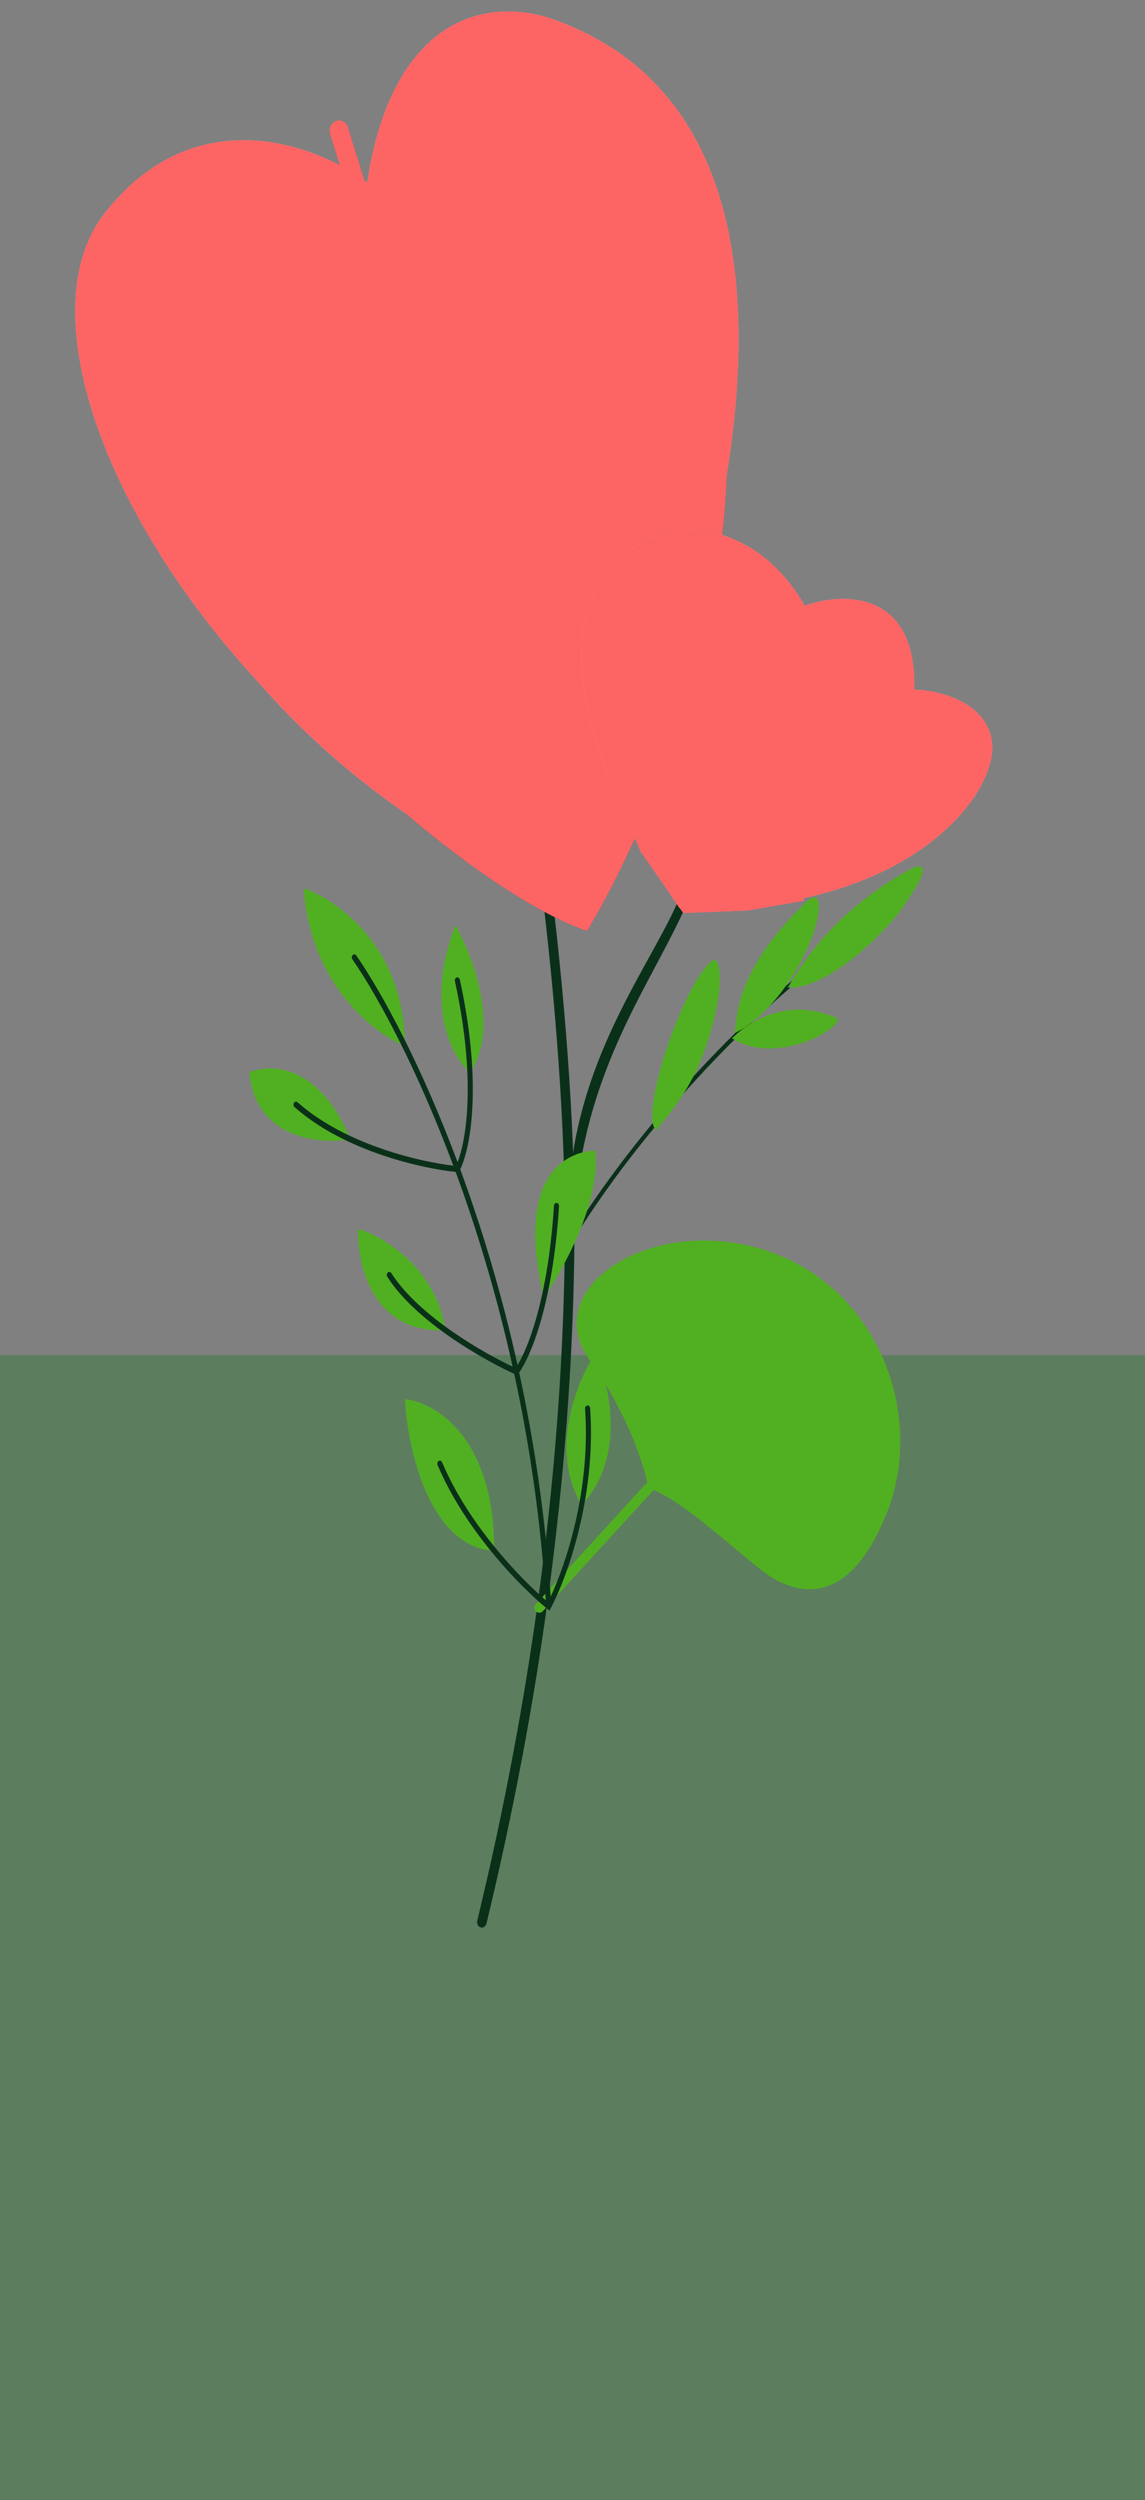 <svg width="60" height="131" viewBox="0 0 60 131" fill="none" xmlns="http://www.w3.org/2000/svg">
<rect x="0" y="0" width="60" height="131" fill="#808080" stroke="none"/>
<rect y="71" width="60" height="60" fill="#5D7D5F"/>
<path d="M36.073 46.518C35.944 46.469 35.799 46.533 35.75 46.663C34.5 50.112 30.25 55 29.8 62.475L30.05 64.2C30.5 55.862 34.25 51.55 36.217 46.841C36.266 46.712 36.202 46.568 36.073 46.518Z" fill="#0A3019"/>
<path d="M30.005 69.1C30.052 67.875 30.081 66.68 30.096 65.516L30.102 64.836C30.189 52.783 27.709 36.31 26.323 32.165C26.274 32.017 26.129 31.943 26 32C25.871 32.057 25.807 32.223 25.857 32.372C27.233 36.487 29.734 53.074 29.598 65.346C29.586 66.396 29.562 67.471 29.523 68.571L29.499 69.24C29.144 78.239 27.863 88.841 25.009 100.635C24.972 100.788 25.05 100.947 25.183 100.99C25.316 101.032 25.454 100.943 25.491 100.79C28.372 88.88 29.657 78.177 30.005 69.1Z" fill="#0A3019"/>
<g clip-path="url(#clip0_295_2169)">
<path fill-rule="evenodd" clip-rule="evenodd" d="M42.475 50.742C42.439 50.694 42.371 50.685 42.323 50.722C39.95 52.569 34.148 57.962 29.889 64.784C29.857 64.836 29.872 64.904 29.922 64.936C29.973 64.969 30.04 64.953 30.072 64.901C34.314 58.105 40.097 52.731 42.454 50.897C42.502 50.86 42.511 50.79 42.475 50.742Z" fill="#0A3019"/>
<path d="M47.872 45.453C43.549 47.781 41.934 50.688 41.283 51.745C42.994 51.837 45.464 49.821 47.083 47.856C49.03 45.158 48.265 45.362 47.872 45.453Z" fill="#51B022"/>
<path d="M43.745 53.298C40.984 52.15 38.941 53.816 38.359 54.405C39.631 55.226 41.444 55.02 42.909 54.288C43.982 53.653 44.047 53.394 43.745 53.298Z" fill="#51B022"/>
<path d="M42.346 47.172C38.782 50.553 38.624 52.887 38.506 54.123C40.086 53.419 41.936 51.052 42.704 48.654C43.203 46.804 42.659 46.911 42.346 47.172Z" fill="#51B022"/>
<path d="M35.122 54.403C34.233 56.875 33.915 59.024 34.411 59.203C34.65 58.777 36.03 57.522 36.918 55.049C37.807 52.577 37.896 50.627 37.474 50.289C37.041 50.313 36.01 51.93 35.122 54.403Z" fill="#51B022"/>
</g>
<g style="mix-blend-mode:multiply">
<path d="M35.542 78.796C34.965 78.407 34.427 78.108 33.982 77.981C33.867 77.29 33.449 75.824 32.576 74.065C32.13 73.165 31.565 72.189 30.861 71.201C29.805 69.719 30.12 68.195 31.267 67.028C31.793 66.493 32.494 66.033 33.317 65.688C33.906 65.44 34.558 65.251 35.253 65.135C35.762 65.049 36.294 65.003 36.843 65C37.399 64.998 37.971 65.041 38.552 65.135C39.018 65.21 39.49 65.319 39.964 65.463C40.417 65.602 40.851 65.768 41.264 65.961C41.766 66.194 42.238 66.464 42.68 66.767C43.103 67.058 43.499 67.378 43.865 67.724C44.238 68.076 44.582 68.454 44.894 68.853C45.145 69.174 45.375 69.508 45.586 69.853C45.876 70.329 46.128 70.827 46.34 71.34C46.601 71.97 46.802 72.622 46.941 73.287C47.07 73.902 47.147 74.527 47.168 75.153C47.191 75.808 47.154 76.464 47.055 77.11C46.968 77.682 46.832 78.247 46.646 78.796C46.59 78.961 46.531 79.123 46.466 79.284C45.817 80.911 45.1 81.918 44.386 82.513C42.81 83.827 41.252 83.136 40.484 82.675C39.501 82.083 37.33 80.003 35.542 78.796Z" fill="#51B022"/>
</g>
<g style="mix-blend-mode:multiply">
<path d="M35.08 65.165C35.137 65.155 35.195 65.144 35.253 65.135C35.304 65.126 35.356 65.118 35.407 65.11C35.411 65.134 35.41 65.159 35.402 65.183C34.881 66.79 34.923 68.937 35.195 70.982C35.466 73.013 35.961 74.922 36.335 76.065C37.678 76.721 39.751 77.615 41.732 78.225C42.749 78.538 43.736 78.774 44.586 78.866C45.442 78.959 46.13 78.903 46.571 78.659C46.61 78.638 46.655 78.635 46.695 78.648C46.679 78.698 46.663 78.747 46.646 78.796C46.622 78.867 46.598 78.937 46.572 79.007C46.053 79.233 45.344 79.263 44.552 79.177C43.675 79.082 42.666 78.84 41.641 78.524C39.588 77.893 37.444 76.961 36.096 76.296C36.023 76.26 35.99 76.175 36.018 76.1C35.641 74.935 35.154 73.039 34.886 71.024C34.616 68.998 34.563 66.831 35.08 65.165Z" fill="#51B022"/>
<path d="M33.15 65.76C33.205 65.736 33.261 65.711 33.318 65.688C33.365 65.668 33.413 65.648 33.462 65.629C33.472 65.653 33.476 65.681 33.472 65.71C32.749 70.782 34.223 75.281 35.079 76.964C35.09 76.969 35.102 76.975 35.112 76.983C36.232 77.774 38.108 78.912 40.09 79.746C41.08 80.163 42.094 80.503 43.05 80.688C44.007 80.872 44.897 80.898 45.646 80.698C45.697 80.684 45.75 80.698 45.787 80.73C45.73 80.833 45.672 80.933 45.613 81.029C44.828 81.214 43.928 81.175 42.991 80.995C42.007 80.805 40.972 80.457 39.969 80.035C37.986 79.2 36.112 78.067 34.973 77.267C34.919 77.265 34.867 77.235 34.84 77.183C33.971 75.523 32.437 70.946 33.15 65.76Z" fill="#51B022"/>
<path d="M31.091 67.218C31.147 67.154 31.206 67.09 31.267 67.028C31.304 66.991 31.341 66.955 31.379 66.918C31.411 66.951 31.428 66.998 31.422 67.047C31.276 68.273 31.459 69.686 31.751 70.962C32.044 72.236 32.443 73.36 32.72 74.003C32.753 74.08 32.719 74.169 32.645 74.205C32.623 74.159 32.6 74.112 32.576 74.065C32.403 73.715 32.211 73.353 32.001 72.984C31.809 72.417 31.611 71.748 31.447 71.032C31.167 69.811 30.981 68.444 31.091 67.218Z" fill="#51B022"/>
<path d="M37.693 80.448C36.98 79.858 36.233 79.262 35.543 78.796C35.499 78.767 35.456 78.738 35.413 78.71C35.414 78.708 35.416 78.705 35.417 78.703C35.469 78.634 35.567 78.619 35.636 78.671C36.714 79.477 38.449 80.629 40.144 81.465C40.991 81.883 41.823 82.219 42.555 82.394C43.293 82.571 43.899 82.577 44.317 82.373C44.383 82.341 44.459 82.359 44.504 82.411C44.465 82.447 44.425 82.481 44.386 82.513C44.255 82.623 44.124 82.718 43.993 82.801C43.552 82.881 43.033 82.83 42.483 82.698C41.719 82.516 40.864 82.169 40.006 81.746C39.22 81.358 38.427 80.904 37.693 80.448Z" fill="#51B022"/>
<path d="M47.024 77.3C46.536 77.521 45.863 77.572 45.111 77.52C44.297 77.464 43.365 77.285 42.417 77.045C40.52 76.563 38.544 75.828 37.302 75.296L37.23 75.266L37.212 75.189C36.95 74.109 36.61 72.305 36.441 70.397C36.273 68.513 36.269 66.509 36.681 65.002C36.735 65.001 36.789 65 36.843 65C36.895 65 36.947 65 36.999 65.001C36.999 65.014 36.997 65.028 36.993 65.043C36.585 66.498 36.583 68.475 36.751 70.37C36.916 72.216 37.241 73.965 37.497 75.039C38.731 75.563 40.653 76.274 42.493 76.741C43.432 76.98 44.345 77.153 45.132 77.208C45.926 77.262 46.568 77.194 46.982 76.972C47.012 76.956 47.046 76.951 47.078 76.956C47.071 77.007 47.063 77.059 47.055 77.11C47.045 77.174 47.035 77.237 47.024 77.3Z" fill="#51B022"/>
<path d="M47.162 74.996C47.164 75.048 47.167 75.1 47.169 75.153C47.171 75.213 47.172 75.273 47.173 75.333C47.037 75.406 46.862 75.45 46.668 75.476C46.425 75.509 46.131 75.517 45.803 75.506C45.147 75.484 44.335 75.386 43.479 75.249C41.766 74.973 39.859 74.535 38.625 74.216L38.533 74.193L38.512 74.1C38.174 72.651 37.68 68.837 38.397 65.111C38.449 65.118 38.5 65.126 38.552 65.135C38.603 65.143 38.654 65.152 38.706 65.161C38.705 65.162 38.705 65.163 38.705 65.164C38.011 68.761 38.465 72.452 38.795 73.937C40.024 74.252 41.87 74.673 43.529 74.94C44.379 75.077 45.176 75.172 45.813 75.193C46.132 75.204 46.407 75.196 46.626 75.166C46.85 75.135 46.997 75.085 47.076 75.026C47.102 75.007 47.132 74.997 47.162 74.996Z" fill="#51B022"/>
<path d="M46.908 73.134C46.92 73.185 46.931 73.236 46.941 73.287C46.953 73.342 46.964 73.398 46.975 73.454C46.939 73.474 46.901 73.49 46.863 73.502C46.795 73.524 46.715 73.541 46.629 73.553C46.455 73.578 46.237 73.588 45.988 73.587C45.489 73.584 44.85 73.538 44.164 73.468C42.792 73.329 41.22 73.094 40.192 72.919L40.068 72.898L40.062 72.773C40.019 71.889 40.021 70.488 40.164 69.15C40.236 68.481 40.343 67.825 40.5 67.255C40.65 66.708 40.85 66.227 41.117 65.894C41.167 65.916 41.216 65.938 41.265 65.961C41.312 65.983 41.359 66.005 41.406 66.028C41.4 66.04 41.393 66.051 41.384 66.062C41.145 66.344 40.952 66.787 40.801 67.338C40.65 67.886 40.545 68.525 40.474 69.184C40.34 70.44 40.332 71.757 40.368 72.632C41.392 72.803 42.886 73.024 44.196 73.157C44.878 73.226 45.506 73.272 45.989 73.274C46.232 73.275 46.433 73.265 46.585 73.243C46.661 73.233 46.721 73.219 46.765 73.205C46.812 73.189 46.831 73.176 46.836 73.171C46.857 73.152 46.882 73.139 46.908 73.134Z" fill="#51B022"/>
<path d="M46.274 71.184C46.297 71.236 46.319 71.288 46.34 71.34C46.361 71.389 46.38 71.437 46.399 71.485C46.381 71.493 46.361 71.497 46.34 71.497H41.737L42.526 66.742C42.53 66.719 42.538 66.698 42.55 66.68C42.594 66.709 42.637 66.738 42.68 66.767C42.727 66.8 42.775 66.833 42.822 66.866L42.105 71.184H46.274Z" fill="#51B022"/>
<path d="M45.489 69.697C45.522 69.749 45.554 69.801 45.586 69.853C45.613 69.898 45.64 69.943 45.667 69.988C45.643 70.002 45.616 70.01 45.586 70.01H43.699C43.612 70.01 43.543 69.94 43.543 69.853C43.543 69.824 43.551 69.797 43.564 69.774L43.71 67.713C43.712 67.676 43.728 67.643 43.751 67.618C43.789 67.653 43.828 67.689 43.865 67.724C43.915 67.771 43.964 67.818 44.012 67.865L43.883 69.697H45.489Z" fill="#51B022"/>
</g>
<path d="M43.883 70.039L45.052 69.061C45.001 68.991 44.948 68.922 44.894 68.853C44.841 68.785 44.786 68.717 44.731 68.65L44.728 68.653L43.55 69.639C43.55 69.639 43.55 69.639 43.55 69.639C43.547 69.641 43.544 69.644 43.541 69.646C43.538 69.648 43.535 69.651 43.532 69.653L33.802 77.791L28.068 84.063C27.971 84.169 27.979 84.334 28.084 84.431C28.19 84.529 28.355 84.522 28.452 84.415L34.162 78.17L34.269 78.081C34.269 78.081 34.269 78.081 34.269 78.081L43.865 70.054C43.868 70.051 43.871 70.049 43.874 70.046C43.877 70.044 43.88 70.042 43.883 70.039Z" fill="#51B022"/>
<g style="mix-blend-mode:multiply">
<path d="M44.895 68.853C44.948 68.922 45 68.991 45.052 69.061L43.883 70.039C43.88 70.041 43.877 70.044 43.874 70.046C43.871 70.048 43.868 70.051 43.865 70.054L34.269 78.081H34.268C34.169 78.041 34.074 78.007 33.982 77.98C33.968 77.895 33.95 77.797 33.926 77.688L43.532 69.653C43.535 69.651 43.538 69.649 43.541 69.646C43.544 69.644 43.547 69.641 43.55 69.639L44.727 68.653L44.73 68.651C44.785 68.719 44.841 68.785 44.895 68.853Z" fill="#51B022"/>
</g>
<path d="M5.469 11.199C10.192 5.117 16.62 7.579 19.243 9.57C20.424 1.749 24.654 -0.206 28.59 0.881C45.906 6.529 37.117 34.371 30.558 47.586C11.372 39.982 -0.434 18.802 5.469 11.199Z" fill="#CDCDCD"/>
<path d="M8.421 14.458C13.143 8.375 18.587 14.639 21.211 16.63C22.391 8.81 25.334 8.807 28.098 9.57C39.905 12.828 37.116 34.371 30.557 47.586C11.372 39.983 2.518 22.061 8.421 14.458Z" fill="white"/>
<path fill-rule="evenodd" clip-rule="evenodd" d="M28.363 4.2C28.122 4.339 28.028 4.667 28.153 4.933C30.653 10.24 31.517 18.498 31.553 26.748C31.577 31.956 31.271 37.12 30.857 41.465C30.659 36.653 30.309 30.986 29.755 25.517C29.334 21.363 28.793 17.315 28.11 13.835C27.428 10.369 26.596 7.418 25.57 5.493C25.432 5.234 25.131 5.148 24.897 5.3C24.663 5.452 24.584 5.785 24.722 6.044C25.664 7.812 26.471 10.621 27.148 14.065C27.822 17.495 28.358 21.505 28.777 25.638C29.345 31.241 29.698 37.055 29.891 41.936L23.66 8.916C23.605 8.622 23.344 8.434 23.078 8.495C22.812 8.556 22.641 8.844 22.697 9.138L28.462 39.691L18.233 6.679C18.145 6.395 17.865 6.244 17.608 6.341C17.351 6.438 17.214 6.747 17.302 7.03L27.481 39.88L15.258 12.048C15.14 11.778 14.845 11.666 14.601 11.797C14.357 11.928 14.255 12.252 14.373 12.522L26.234 39.53C24.107 35.73 21.816 31.545 19.718 27.545C17.802 23.893 16.048 20.4 14.726 17.499C14.065 16.049 13.514 14.752 13.106 13.66C12.694 12.559 12.438 11.698 12.349 11.11C12.305 10.814 12.051 10.614 11.783 10.664C11.515 10.713 11.334 10.993 11.379 11.289C11.487 12.004 11.778 12.958 12.197 14.075C12.618 15.2 13.18 16.523 13.847 17.987C15.182 20.916 16.946 24.429 18.866 28.09C21.295 32.718 23.978 37.591 26.37 41.831C23.255 37.672 19.791 32.845 16.8 28.286C14.507 24.791 12.501 21.465 11.144 18.725C10.465 17.354 9.957 16.145 9.654 15.145C9.345 14.121 9.28 13.405 9.387 12.971C9.459 12.682 9.304 12.383 9.042 12.305C8.78 12.226 8.509 12.396 8.438 12.685C8.25 13.446 8.399 14.424 8.721 15.488C9.049 16.575 9.588 17.848 10.281 19.246C11.668 22.046 13.701 25.414 16.004 28.924C18.954 33.422 22.36 38.174 25.442 42.297C23.137 39.933 20.672 37.322 18.413 34.782C16.295 32.4 14.364 30.09 12.917 28.11C12.194 27.119 11.597 26.22 11.159 25.441C10.716 24.652 10.46 24.029 10.379 23.584C10.325 23.29 10.066 23.099 9.8 23.157C9.534 23.216 9.361 23.503 9.414 23.797C9.53 24.437 9.862 25.195 10.323 26.014C10.79 26.844 11.414 27.782 12.152 28.791C13.627 30.811 15.583 33.15 17.711 35.543C21 39.241 24.719 43.085 27.756 46.106C23.907 43.77 17.758 38.883 11.256 30.399C11.08 30.17 10.77 30.142 10.562 30.336C10.355 30.529 10.329 30.872 10.505 31.101C19.204 42.451 27.343 47.518 30.402 48.644L30.761 48.776L30.969 48.426C32.385 46.035 34.42 41.784 35.955 36.762C37.488 31.743 38.535 25.909 37.933 20.367C37.9 20.069 37.655 19.857 37.386 19.892C37.116 19.928 36.923 20.198 36.956 20.496C37.534 25.816 36.531 31.477 35.023 36.415C34.446 38.303 33.797 40.079 33.139 41.681C33.771 39.248 34.354 36.475 34.77 33.522C35.649 27.268 35.78 20.162 33.979 13.754C33.898 13.467 33.623 13.307 33.363 13.396C33.103 13.485 32.959 13.789 33.039 14.076C34.779 20.267 34.664 27.19 33.797 33.355C33.273 37.085 32.476 40.52 31.659 43.324C32.162 38.617 32.564 32.71 32.537 26.742C32.5 18.473 31.642 9.986 29.026 4.432C28.901 4.166 28.604 4.062 28.363 4.2Z" fill="#0A3019"/>
<g style="mix-blend-mode:multiply">
<path d="M5.469 11.199C10.192 5.117 16.62 7.579 19.243 9.57C20.424 1.749 24.654 -0.206 28.59 0.881C45.906 6.529 37.117 34.371 30.558 47.586C11.372 39.982 -0.434 18.802 5.469 11.199Z" fill="#FD6565"/>
<path d="M8.421 14.458C13.143 8.375 18.587 14.639 21.211 16.63C22.391 8.81 25.334 8.807 28.098 9.57C39.905 12.828 37.116 34.371 30.557 47.586C11.372 39.983 2.518 22.061 8.421 14.458Z" fill="#FD6565"/>
<path fill-rule="evenodd" clip-rule="evenodd" d="M28.363 4.2C28.122 4.339 28.028 4.667 28.153 4.933C30.653 10.24 31.517 18.498 31.553 26.748C31.577 31.956 31.271 37.12 30.857 41.465C30.659 36.653 30.309 30.986 29.755 25.517C29.334 21.363 28.793 17.315 28.11 13.835C27.428 10.369 26.596 7.418 25.57 5.493C25.432 5.234 25.131 5.148 24.897 5.3C24.663 5.452 24.584 5.785 24.722 6.044C25.664 7.812 26.471 10.621 27.148 14.065C27.822 17.495 28.358 21.505 28.777 25.638C29.345 31.241 29.698 37.055 29.891 41.936L23.66 8.916C23.605 8.622 23.344 8.434 23.078 8.495C22.812 8.556 22.641 8.844 22.697 9.138L28.462 39.691L18.233 6.679C18.145 6.395 17.865 6.244 17.608 6.341C17.351 6.438 17.214 6.747 17.302 7.03L27.481 39.88L15.258 12.048C15.14 11.778 14.845 11.666 14.601 11.797C14.357 11.928 14.255 12.252 14.373 12.522L26.234 39.53C24.107 35.73 21.816 31.545 19.718 27.545C17.802 23.893 16.048 20.4 14.726 17.499C14.065 16.049 13.514 14.752 13.106 13.66C12.694 12.559 12.438 11.698 12.349 11.11C12.305 10.814 12.051 10.614 11.783 10.664C11.515 10.713 11.334 10.993 11.379 11.289C11.487 12.004 11.778 12.958 12.197 14.075C12.618 15.2 13.18 16.523 13.847 17.987C15.182 20.916 16.946 24.429 18.866 28.09C21.295 32.718 23.978 37.591 26.37 41.831C23.255 37.672 19.791 32.845 16.8 28.286C14.507 24.791 12.501 21.465 11.144 18.725C10.465 17.354 9.957 16.145 9.654 15.145C9.345 14.121 9.28 13.405 9.387 12.971C9.459 12.682 9.304 12.383 9.042 12.305C8.78 12.226 8.509 12.396 8.438 12.685C8.25 13.446 8.399 14.424 8.721 15.488C9.049 16.575 9.588 17.848 10.281 19.246C11.668 22.046 13.701 25.414 16.004 28.924C18.954 33.422 22.36 38.174 25.442 42.297C23.137 39.933 20.672 37.322 18.413 34.782C16.295 32.4 14.364 30.09 12.917 28.11C12.194 27.119 11.597 26.22 11.159 25.441C10.716 24.652 10.46 24.029 10.379 23.584C10.325 23.29 10.066 23.099 9.8 23.157C9.534 23.216 9.361 23.503 9.414 23.797C9.53 24.437 9.862 25.195 10.323 26.014C10.79 26.844 11.414 27.782 12.152 28.791C13.627 30.811 15.583 33.15 17.711 35.543C21 39.241 24.719 43.085 27.756 46.106C23.907 43.77 17.758 38.883 11.256 30.399C11.08 30.17 10.77 30.142 10.562 30.336C10.355 30.529 10.329 30.872 10.505 31.101C19.204 42.451 27.343 47.518 30.402 48.644L30.761 48.776L30.969 48.426C32.385 46.035 34.42 41.784 35.955 36.762C37.488 31.743 38.535 25.909 37.933 20.367C37.9 20.069 37.655 19.857 37.386 19.892C37.116 19.928 36.923 20.198 36.956 20.496C37.534 25.816 36.531 31.477 35.023 36.415C34.446 38.303 33.797 40.079 33.139 41.681C33.771 39.248 34.354 36.475 34.77 33.522C35.649 27.268 35.78 20.162 33.979 13.754C33.898 13.467 33.623 13.307 33.363 13.396C33.103 13.485 32.959 13.789 33.039 14.076C34.779 20.267 34.664 27.19 33.797 33.355C33.273 37.085 32.476 40.52 31.659 43.324C32.162 38.617 32.564 32.71 32.537 26.742C32.5 18.473 31.642 9.986 29.026 4.432C28.901 4.166 28.604 4.062 28.363 4.2Z" fill="#FD6565"/>
</g>
<g style="mix-blend-mode:soft-light">
<path d="M5.469 11.199C10.192 5.117 16.62 7.579 19.243 9.57C20.424 1.749 24.654 -0.206 28.59 0.881C45.906 6.529 37.117 34.371 30.558 47.586C11.372 39.982 -0.434 18.802 5.469 11.199Z" fill="#FD6565"/>
<path d="M8.421 14.458C13.143 8.375 18.587 14.639 21.211 16.63C22.391 8.81 25.334 8.807 28.098 9.57C39.905 12.828 37.116 34.371 30.557 47.586C11.372 39.983 2.518 22.061 8.421 14.458Z" fill="#FD6565"/>
<path fill-rule="evenodd" clip-rule="evenodd" d="M28.363 4.2C28.122 4.339 28.028 4.667 28.153 4.933C30.653 10.24 31.517 18.498 31.553 26.748C31.577 31.956 31.271 37.12 30.857 41.465C30.659 36.653 30.309 30.986 29.755 25.517C29.334 21.363 28.793 17.315 28.11 13.835C27.428 10.369 26.596 7.418 25.57 5.493C25.432 5.234 25.131 5.148 24.897 5.3C24.663 5.452 24.584 5.785 24.722 6.044C25.664 7.812 26.471 10.621 27.148 14.065C27.822 17.495 28.358 21.505 28.777 25.638C29.345 31.241 29.698 37.055 29.891 41.936L23.66 8.916C23.605 8.622 23.344 8.434 23.078 8.495C22.812 8.556 22.641 8.844 22.697 9.138L28.462 39.691L18.233 6.679C18.145 6.395 17.865 6.244 17.608 6.341C17.351 6.438 17.214 6.747 17.302 7.03L27.481 39.88L15.258 12.048C15.14 11.778 14.845 11.666 14.601 11.797C14.357 11.928 14.255 12.252 14.373 12.522L26.234 39.53C24.107 35.73 21.816 31.545 19.718 27.545C17.802 23.893 16.048 20.4 14.726 17.499C14.065 16.049 13.514 14.752 13.106 13.66C12.694 12.559 12.438 11.698 12.349 11.11C12.305 10.814 12.051 10.614 11.783 10.664C11.515 10.713 11.334 10.993 11.379 11.289C11.487 12.004 11.778 12.958 12.197 14.075C12.618 15.2 13.18 16.523 13.847 17.987C15.182 20.916 16.946 24.429 18.866 28.09C21.295 32.718 23.978 37.591 26.37 41.831C23.255 37.672 19.791 32.845 16.8 28.286C14.507 24.791 12.501 21.465 11.144 18.725C10.465 17.354 9.957 16.145 9.654 15.145C9.345 14.121 9.28 13.405 9.387 12.971C9.459 12.682 9.304 12.383 9.042 12.305C8.78 12.226 8.509 12.396 8.438 12.685C8.25 13.446 8.399 14.424 8.721 15.488C9.049 16.575 9.588 17.848 10.281 19.246C11.668 22.046 13.701 25.414 16.004 28.924C18.954 33.422 22.36 38.174 25.442 42.297C23.137 39.933 20.672 37.322 18.413 34.782C16.295 32.4 14.364 30.09 12.917 28.11C12.194 27.119 11.597 26.22 11.159 25.441C10.716 24.652 10.46 24.029 10.379 23.584C10.325 23.29 10.066 23.099 9.8 23.157C9.534 23.216 9.361 23.503 9.414 23.797C9.53 24.437 9.862 25.195 10.323 26.014C10.79 26.844 11.414 27.782 12.152 28.791C13.627 30.811 15.583 33.15 17.711 35.543C21 39.241 24.719 43.085 27.756 46.106C23.907 43.77 17.758 38.883 11.256 30.399C11.08 30.17 10.77 30.142 10.562 30.336C10.355 30.529 10.329 30.872 10.505 31.101C19.204 42.451 27.343 47.518 30.402 48.644L30.761 48.776L30.969 48.426C32.385 46.035 34.42 41.784 35.955 36.762C37.488 31.743 38.535 25.909 37.933 20.367C37.9 20.069 37.655 19.857 37.386 19.892C37.116 19.928 36.923 20.198 36.956 20.496C37.534 25.816 36.531 31.477 35.023 36.415C34.446 38.303 33.797 40.079 33.139 41.681C33.771 39.248 34.354 36.475 34.77 33.522C35.649 27.268 35.78 20.162 33.979 13.754C33.898 13.467 33.623 13.307 33.363 13.396C33.103 13.485 32.959 13.789 33.039 14.076C34.779 20.267 34.664 27.19 33.797 33.355C33.273 37.085 32.476 40.52 31.659 43.324C32.162 38.617 32.564 32.71 32.537 26.742C32.5 18.473 31.642 9.986 29.026 4.432C28.901 4.166 28.604 4.062 28.363 4.2Z" fill="#FD6565"/>
</g>
<path d="M34.749 27.9C26.599 31.034 31.935 42.335 35.621 47.594C47.721 47.974 52.381 41.46 51.977 38.833C51.654 36.732 49.127 36.159 47.904 36.135C48.054 30.898 44.142 31.025 42.168 31.743C39.838 27.672 36.252 27.485 34.749 27.9Z" fill="#CDCDCD"/>
<path d="M36.254 32.777C39.977 32.696 41.431 36.282 41.692 38.086C44.804 36.117 46.308 37.178 46.768 38.369C48.467 44.078 39.349 45.858 34.833 45.391C30.927 41.596 31.6 32.877 36.254 32.777Z" fill="white"/>
<path fill-rule="evenodd" clip-rule="evenodd" d="M36.307 34.548C36.393 34.562 36.453 34.642 36.44 34.729L36.251 35.983C36.237 36.07 36.157 36.13 36.071 36.117C35.984 36.103 35.925 36.023 35.938 35.936L36.127 34.682C36.14 34.595 36.22 34.535 36.307 34.548ZM37.862 35.905C37.948 35.918 38.008 35.999 37.995 36.086L37.782 37.497C37.769 37.583 37.688 37.643 37.602 37.63C37.516 37.617 37.456 37.536 37.469 37.45L37.682 36.038C37.695 35.952 37.776 35.892 37.862 35.905ZM34.595 36.061C34.682 36.05 34.761 36.111 34.773 36.198L34.92 37.342C34.931 37.429 34.87 37.509 34.783 37.52C34.697 37.531 34.617 37.47 34.606 37.383L34.459 36.239C34.448 36.152 34.509 36.072 34.595 36.061ZM44.293 38.338C44.361 38.393 44.373 38.492 44.319 38.561L43.528 39.564C43.474 39.633 43.374 39.645 43.306 39.591C43.237 39.536 43.225 39.437 43.28 39.368L44.071 38.365C44.125 38.296 44.224 38.284 44.293 38.338ZM36.398 37.128C36.484 37.141 36.544 37.222 36.531 37.308L36.365 38.406C36.352 38.492 36.272 38.552 36.185 38.539C36.099 38.526 36.04 38.445 36.053 38.359L36.218 37.261C36.231 37.175 36.312 37.115 36.398 37.128ZM39.648 38.272C39.722 38.318 39.745 38.416 39.699 38.49L39.064 39.517C39.018 39.592 38.921 39.614 38.847 39.569C38.772 39.522 38.749 39.425 38.795 39.35L39.43 38.323C39.476 38.249 39.574 38.226 39.648 38.272ZM40.55 39.689C40.626 39.733 40.651 39.831 40.607 39.906L40.176 40.643C40.132 40.719 40.035 40.744 39.959 40.7C39.884 40.656 39.859 40.558 39.903 40.483L40.334 39.746C40.378 39.67 40.475 39.645 40.55 39.689ZM42.704 40.34C42.775 40.39 42.792 40.489 42.742 40.561L41.928 41.721C41.877 41.792 41.779 41.81 41.707 41.759C41.636 41.709 41.618 41.61 41.669 41.538L42.483 40.378C42.534 40.307 42.632 40.289 42.704 40.34ZM34.908 39.47C34.995 39.474 35.063 39.547 35.06 39.635L35.004 41.069C35 41.157 34.927 41.225 34.839 41.222C34.752 41.218 34.684 41.145 34.687 41.057L34.744 39.623C34.747 39.535 34.821 39.467 34.908 39.47ZM36.333 39.684C36.419 39.697 36.479 39.778 36.466 39.864L36.23 41.432C36.217 41.519 36.136 41.578 36.05 41.565C35.963 41.552 35.904 41.472 35.917 41.385L36.153 39.817C36.166 39.73 36.247 39.671 36.333 39.684ZM37.912 40.884C37.998 40.897 38.057 40.978 38.044 41.064L37.832 42.475C37.819 42.562 37.738 42.622 37.652 42.609C37.566 42.596 37.506 42.515 37.519 42.428L37.732 41.017C37.745 40.931 37.825 40.871 37.912 40.884ZM43.25 42.026C43.321 42.076 43.338 42.175 43.288 42.246L42.881 42.827C42.83 42.898 42.732 42.915 42.66 42.865C42.589 42.815 42.572 42.716 42.622 42.644L43.029 42.064C43.08 41.992 43.178 41.975 43.25 42.026ZM41.137 42.359C41.202 42.418 41.207 42.518 41.148 42.583L40.38 43.429C40.322 43.494 40.222 43.499 40.157 43.44C40.092 43.381 40.088 43.281 40.146 43.216L40.914 42.37C40.972 42.305 41.073 42.3 41.137 42.359ZM41.995 43.142C42.052 43.209 42.044 43.309 41.977 43.366L40.693 44.455C40.626 44.512 40.527 44.504 40.47 44.437C40.414 44.37 40.422 44.27 40.489 44.213L41.773 43.124C41.839 43.067 41.939 43.075 41.995 43.142Z" fill="#CDCDCD"/>
<path d="M37.132 44.35C35.001 42.362 32.706 41.171 31.903 40.837L33.573 44.616L35.807 47.839L39.186 47.706L42.143 47.19C41.456 45.803 38.516 44.719 37.132 44.35Z" fill="#9B9B9B"/>
<g style="mix-blend-mode:multiply">
<path d="M34.749 27.9C26.599 31.034 31.935 42.335 35.621 47.594C47.721 47.974 52.381 41.46 51.977 38.833C51.654 36.732 49.127 36.159 47.904 36.135C48.054 30.898 44.142 31.025 42.168 31.743C39.838 27.672 36.252 27.485 34.749 27.9Z" fill="#FD6565"/>
<path d="M36.254 32.777C39.977 32.696 41.431 36.282 41.692 38.086C44.804 36.117 46.308 37.178 46.768 38.369C48.467 44.078 39.349 45.858 34.833 45.391C30.927 41.596 31.6 32.877 36.254 32.777Z" fill="#FD6565"/>
<path fill-rule="evenodd" clip-rule="evenodd" d="M36.307 34.548C36.393 34.562 36.453 34.642 36.44 34.729L36.251 35.983C36.237 36.07 36.157 36.13 36.071 36.117C35.984 36.103 35.925 36.023 35.938 35.936L36.127 34.682C36.14 34.595 36.22 34.535 36.307 34.548ZM37.862 35.905C37.948 35.918 38.008 35.999 37.995 36.086L37.782 37.497C37.769 37.583 37.688 37.643 37.602 37.63C37.516 37.617 37.456 37.536 37.469 37.45L37.682 36.038C37.695 35.952 37.776 35.892 37.862 35.905ZM34.595 36.061C34.682 36.05 34.761 36.111 34.773 36.198L34.92 37.342C34.931 37.429 34.87 37.509 34.783 37.52C34.697 37.531 34.617 37.47 34.606 37.383L34.459 36.239C34.448 36.152 34.509 36.072 34.595 36.061ZM44.293 38.338C44.361 38.393 44.373 38.492 44.319 38.561L43.528 39.564C43.474 39.633 43.374 39.645 43.306 39.591C43.237 39.536 43.225 39.437 43.28 39.368L44.071 38.365C44.125 38.296 44.224 38.284 44.293 38.338ZM36.398 37.128C36.484 37.141 36.544 37.222 36.531 37.308L36.365 38.406C36.352 38.492 36.272 38.552 36.185 38.539C36.099 38.526 36.04 38.445 36.053 38.359L36.218 37.261C36.231 37.175 36.312 37.115 36.398 37.128ZM39.648 38.272C39.722 38.318 39.745 38.416 39.699 38.49L39.064 39.517C39.018 39.592 38.921 39.614 38.847 39.569C38.772 39.522 38.749 39.425 38.795 39.35L39.43 38.323C39.476 38.249 39.574 38.226 39.648 38.272ZM40.55 39.689C40.626 39.733 40.651 39.831 40.607 39.906L40.176 40.643C40.132 40.719 40.035 40.744 39.959 40.7C39.884 40.656 39.859 40.558 39.903 40.483L40.334 39.746C40.378 39.67 40.475 39.645 40.55 39.689ZM42.704 40.34C42.775 40.39 42.792 40.489 42.742 40.561L41.928 41.721C41.877 41.792 41.779 41.81 41.707 41.759C41.636 41.709 41.618 41.61 41.669 41.538L42.483 40.378C42.534 40.307 42.632 40.289 42.704 40.34ZM34.908 39.47C34.995 39.474 35.063 39.547 35.06 39.635L35.004 41.069C35 41.157 34.927 41.225 34.839 41.222C34.752 41.218 34.684 41.145 34.687 41.057L34.744 39.623C34.747 39.535 34.821 39.467 34.908 39.47ZM36.333 39.684C36.419 39.697 36.479 39.778 36.466 39.864L36.23 41.432C36.217 41.519 36.136 41.578 36.05 41.565C35.963 41.552 35.904 41.472 35.917 41.385L36.153 39.817C36.166 39.73 36.247 39.671 36.333 39.684ZM37.912 40.884C37.998 40.897 38.057 40.978 38.044 41.064L37.832 42.475C37.819 42.562 37.738 42.622 37.652 42.609C37.566 42.596 37.506 42.515 37.519 42.428L37.732 41.017C37.745 40.931 37.825 40.871 37.912 40.884ZM43.25 42.026C43.321 42.076 43.338 42.175 43.288 42.246L42.881 42.827C42.83 42.898 42.732 42.915 42.66 42.865C42.589 42.815 42.572 42.716 42.622 42.644L43.029 42.064C43.08 41.992 43.178 41.975 43.25 42.026ZM41.137 42.359C41.202 42.418 41.207 42.518 41.148 42.583L40.38 43.429C40.322 43.494 40.222 43.499 40.157 43.44C40.092 43.381 40.088 43.281 40.146 43.216L40.914 42.37C40.972 42.305 41.073 42.3 41.137 42.359ZM41.995 43.142C42.052 43.209 42.044 43.309 41.977 43.366L40.693 44.455C40.626 44.512 40.527 44.504 40.47 44.437C40.414 44.37 40.422 44.27 40.489 44.213L41.773 43.124C41.839 43.067 41.939 43.075 41.995 43.142Z" fill="#FD6565"/>
<path d="M37.132 44.35C35.001 42.362 32.706 41.171 31.903 40.837L33.573 44.616L35.807 47.839L39.186 47.706L42.143 47.19C41.456 45.803 38.516 44.719 37.132 44.35Z" fill="#FD6565"/>
</g>
<g style="mix-blend-mode:soft-light">
<path d="M34.749 27.9C26.599 31.034 31.935 42.335 35.621 47.594C47.721 47.974 52.381 41.46 51.977 38.833C51.654 36.732 49.127 36.159 47.904 36.135C48.054 30.898 44.142 31.025 42.168 31.743C39.838 27.672 36.252 27.485 34.749 27.9Z" fill="#FD6565"/>
<path d="M36.254 32.777C39.977 32.696 41.431 36.282 41.692 38.086C44.804 36.117 46.308 37.178 46.768 38.369C48.467 44.078 39.349 45.858 34.833 45.391C30.927 41.596 31.6 32.877 36.254 32.777Z" fill="#FD6565"/>
<path fill-rule="evenodd" clip-rule="evenodd" d="M36.307 34.548C36.393 34.562 36.453 34.642 36.44 34.729L36.251 35.983C36.237 36.07 36.157 36.13 36.071 36.117C35.984 36.103 35.925 36.023 35.938 35.936L36.127 34.682C36.14 34.595 36.22 34.535 36.307 34.548ZM37.862 35.905C37.948 35.918 38.008 35.999 37.995 36.086L37.782 37.497C37.769 37.583 37.688 37.643 37.602 37.63C37.516 37.617 37.456 37.536 37.469 37.45L37.682 36.038C37.695 35.952 37.776 35.892 37.862 35.905ZM34.595 36.061C34.682 36.05 34.761 36.111 34.773 36.198L34.92 37.342C34.931 37.429 34.87 37.509 34.783 37.52C34.697 37.531 34.617 37.47 34.606 37.383L34.459 36.239C34.448 36.152 34.509 36.072 34.595 36.061ZM44.293 38.338C44.361 38.393 44.373 38.492 44.319 38.561L43.528 39.564C43.474 39.633 43.374 39.645 43.306 39.591C43.237 39.536 43.225 39.437 43.28 39.368L44.071 38.365C44.125 38.296 44.224 38.284 44.293 38.338ZM36.398 37.128C36.484 37.141 36.544 37.222 36.531 37.308L36.365 38.406C36.352 38.492 36.272 38.552 36.185 38.539C36.099 38.526 36.04 38.445 36.053 38.359L36.218 37.261C36.231 37.175 36.312 37.115 36.398 37.128ZM39.648 38.272C39.722 38.318 39.745 38.416 39.699 38.49L39.064 39.517C39.018 39.592 38.921 39.614 38.847 39.569C38.772 39.522 38.749 39.425 38.795 39.35L39.43 38.323C39.476 38.249 39.574 38.226 39.648 38.272ZM40.55 39.689C40.626 39.733 40.651 39.831 40.607 39.906L40.176 40.643C40.132 40.719 40.035 40.744 39.959 40.7C39.884 40.656 39.859 40.558 39.903 40.483L40.334 39.746C40.378 39.67 40.475 39.645 40.55 39.689ZM42.704 40.34C42.775 40.39 42.792 40.489 42.742 40.561L41.928 41.721C41.877 41.792 41.779 41.81 41.707 41.759C41.636 41.709 41.618 41.61 41.669 41.538L42.483 40.378C42.534 40.307 42.632 40.289 42.704 40.34ZM34.908 39.47C34.995 39.474 35.063 39.547 35.06 39.635L35.004 41.069C35 41.157 34.927 41.225 34.839 41.222C34.752 41.218 34.684 41.145 34.687 41.057L34.744 39.623C34.747 39.535 34.821 39.467 34.908 39.47ZM36.333 39.684C36.419 39.697 36.479 39.778 36.466 39.864L36.23 41.432C36.217 41.519 36.136 41.578 36.05 41.565C35.963 41.552 35.904 41.472 35.917 41.385L36.153 39.817C36.166 39.73 36.247 39.671 36.333 39.684ZM37.912 40.884C37.998 40.897 38.057 40.978 38.044 41.064L37.832 42.475C37.819 42.562 37.738 42.622 37.652 42.609C37.566 42.596 37.506 42.515 37.519 42.428L37.732 41.017C37.745 40.931 37.825 40.871 37.912 40.884ZM43.25 42.026C43.321 42.076 43.338 42.175 43.288 42.246L42.881 42.827C42.83 42.898 42.732 42.915 42.66 42.865C42.589 42.815 42.572 42.716 42.622 42.644L43.029 42.064C43.08 41.992 43.178 41.975 43.25 42.026ZM41.137 42.359C41.202 42.418 41.207 42.518 41.148 42.583L40.38 43.429C40.322 43.494 40.222 43.499 40.157 43.44C40.092 43.381 40.088 43.281 40.146 43.216L40.914 42.37C40.972 42.305 41.073 42.3 41.137 42.359ZM41.995 43.142C42.052 43.209 42.044 43.309 41.977 43.366L40.693 44.455C40.626 44.512 40.527 44.504 40.47 44.437C40.414 44.37 40.422 44.27 40.489 44.213L41.773 43.124C41.839 43.067 41.939 43.075 41.995 43.142Z" fill="#FD6565"/>
<path d="M37.132 44.35C35.001 42.362 32.706 41.171 31.903 40.837L33.573 44.616L35.807 47.839L39.186 47.706L42.143 47.19C41.456 45.803 38.516 44.719 37.132 44.35Z" fill="#FD6565"/>
</g>
<path d="M21.216 54.812C19.586 54.146 16.245 51.561 15.919 46.545C17.685 47.152 21.216 49.656 21.216 54.812Z" fill="#51B022"/>
<path d="M18.364 59.696C16.734 59.975 13.393 59.665 13.067 56.192C14.153 55.714 16.734 55.747 18.364 59.696Z" fill="#51B022"/>
<path d="M24.624 56.192C23.692 55.388 22.235 52.719 23.864 48.474C24.778 50.082 26.21 53.876 24.624 56.192Z" fill="#51B022"/>
<path d="M18.771 64.392C18.702 66.241 19.519 69.891 23.345 69.698C22.846 66.418 20.088 64.794 18.771 64.392Z" fill="#51B022"/>
<path d="M31.198 60.292C30.18 60.292 26.842 61.063 28.507 68.009C31.606 63.186 31.198 60.774 31.198 60.292Z" fill="#51B022"/>
<path d="M31.198 70.903C31.94 72.511 32.833 76.354 30.477 78.862C28.759 75.968 30.242 72.351 31.198 70.903Z" fill="#51B022"/>
<path d="M21.216 73.315C22.778 73.467 25.901 75.268 25.901 81.26C22.479 81.056 21.352 75.879 21.216 73.315Z" fill="#51B022"/>
<path fill-rule="evenodd" clip-rule="evenodd" d="M18.483 50.04C18.541 49.986 18.625 49.996 18.671 50.064C20.04 52.052 22.075 55.809 23.979 60.895C24.189 60.354 24.411 59.402 24.484 58.039C24.573 56.405 24.447 54.191 23.838 51.407C23.82 51.323 23.863 51.238 23.934 51.216C24.005 51.195 24.078 51.245 24.096 51.329C24.711 54.141 24.841 56.389 24.75 58.059C24.664 59.65 24.379 60.727 24.117 61.268C25.221 64.267 26.276 67.715 27.121 71.526C27.384 71.096 27.737 70.32 28.073 69.159C28.483 67.743 28.866 65.767 29.028 63.174C29.033 63.088 29.097 63.023 29.171 63.029C29.244 63.036 29.299 63.111 29.294 63.197C29.13 65.814 28.744 67.817 28.326 69.26C27.931 70.623 27.505 71.495 27.205 71.91C27.99 75.528 28.584 79.467 28.855 83.653C29.688 81.878 30.954 78.016 30.658 73.811C30.652 73.724 30.706 73.649 30.78 73.641C30.853 73.634 30.917 73.698 30.924 73.785C31.252 78.458 29.692 82.704 28.866 84.252L28.792 84.39L28.678 84.297C27.379 83.245 24.411 80.268 22.93 76.761C22.897 76.684 22.924 76.59 22.99 76.551C23.056 76.513 23.136 76.544 23.169 76.622C24.54 79.87 27.227 82.673 28.6 83.849C28.336 79.617 27.739 75.638 26.947 71.985C26.133 71.614 24.863 70.936 23.609 70.068C22.325 69.179 21.044 68.081 20.294 66.897C20.25 66.828 20.262 66.73 20.321 66.678C20.38 66.626 20.464 66.64 20.508 66.71C21.225 67.842 22.468 68.914 23.744 69.798C24.896 70.595 26.062 71.23 26.864 71.61C26.023 67.82 24.975 64.389 23.877 61.405C22.994 61.315 21.564 61.048 20.031 60.527C18.451 59.989 16.753 59.179 15.431 58.005C15.372 57.953 15.361 57.855 15.405 57.785C15.449 57.716 15.533 57.703 15.592 57.755C16.877 58.896 18.541 59.694 20.105 60.225C21.539 60.714 22.881 60.975 23.755 61.077C21.853 55.983 19.82 52.231 18.463 50.261C18.417 50.194 18.426 50.095 18.483 50.04Z" fill="#0A3019"/>
<defs>
<clipPath id="clip0_295_2169">
<rect width="26.035" height="26.474" fill="white" transform="translate(34.852 40.796) rotate(15)"/>
</clipPath>
</defs>
</svg>
